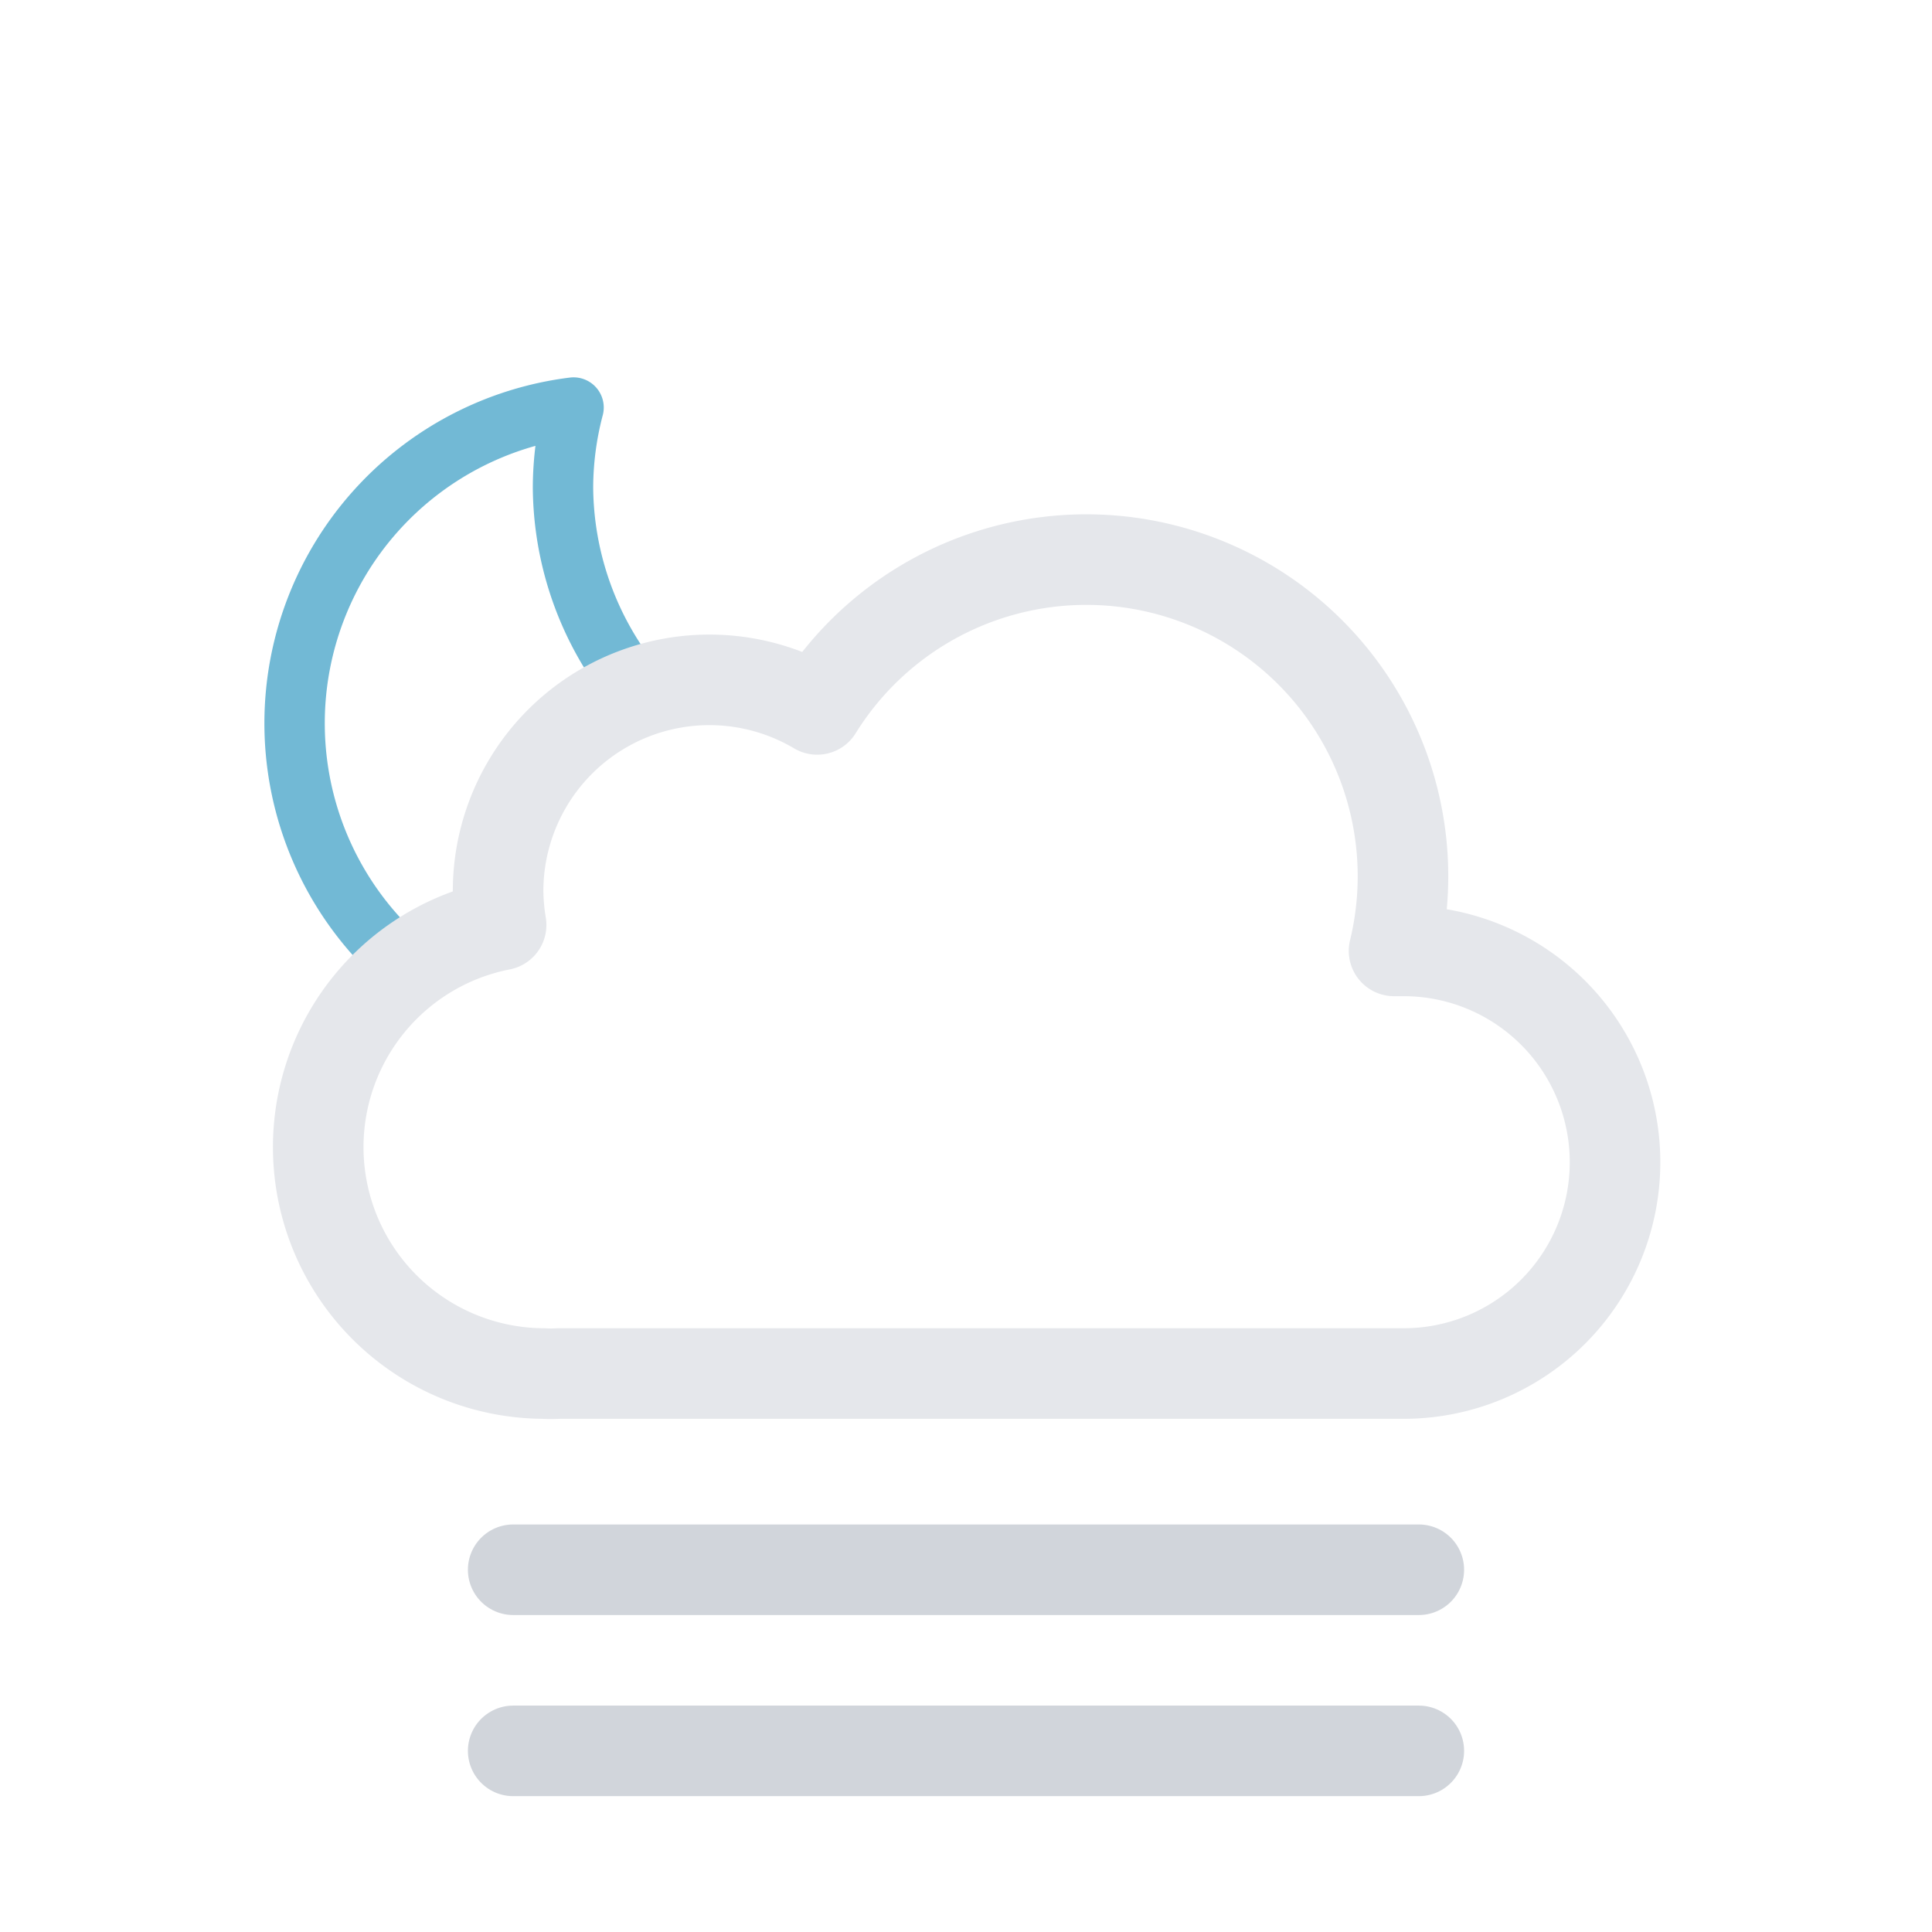 <svg xmlns="http://www.w3.org/2000/svg" viewBox="0 0 64 64">
    <defs>
        <clipPath id="a">
            <path fill="none" d="M12 35l-5.28-4.21-2-6 1-7 4-5 5-3h6l5 1 3 3L33 20l-6 4h-6l-3 3v4l-4 2-2 2z"/>
        </clipPath>
    </defs>
    <g clip-path="url(#a)">
        <g>
            <path fill="none" stroke="#72b9d5" stroke-linecap="round" stroke-linejoin="round" stroke-width="2"
                  d="M29.33 26.68a10.61 10.61 0 01-10.68-10.54A10.5 10.5 0 0119 13.5a10.54 10.54 0 1011.5 13.11 11.48 11.48 0 01-1.17.07z"/>
            <animateTransform attributeName="transform" dur="10s" repeatCount="indefinite" type="rotate"
                              values="-10 19.22 24.293;10 19.22 24.293;-10 19.22 24.293"/>
        </g>
    </g>
    <path fill="none" stroke="#e5e7eb" stroke-linejoin="round" stroke-width="3"
          d="M46.5 31.5h-.32a10.49 10.49 0 00-19.11-8 7 7 0 00-10.57 6 7.21 7.21 0 00.1 1.14A7.5 7.5 0 0018 45.5a4.19 4.19 0 00.5 0v0h28a7 7 0 000-14z"/>
    <g>
        <path fill="none" stroke="#d1d5db" stroke-linecap="round" stroke-miterlimit="10" stroke-width="3"
              d="M17 58h30"/>
        <animateTransform attributeName="transform" begin="0s" dur="5s" repeatCount="indefinite" type="translate"
                          values="-4 0; 4 0; -4 0"/>
    </g>
    <g>
        <path fill="none" stroke="#d1d5db" stroke-linecap="round" stroke-miterlimit="10" stroke-width="3"
              d="M17 52h30"/>
        <animateTransform attributeName="transform" begin="-4s" dur="5s" repeatCount="indefinite" type="translate"
                          values="-4 0; 4 0; -4 0"/>
    </g>
</svg>
